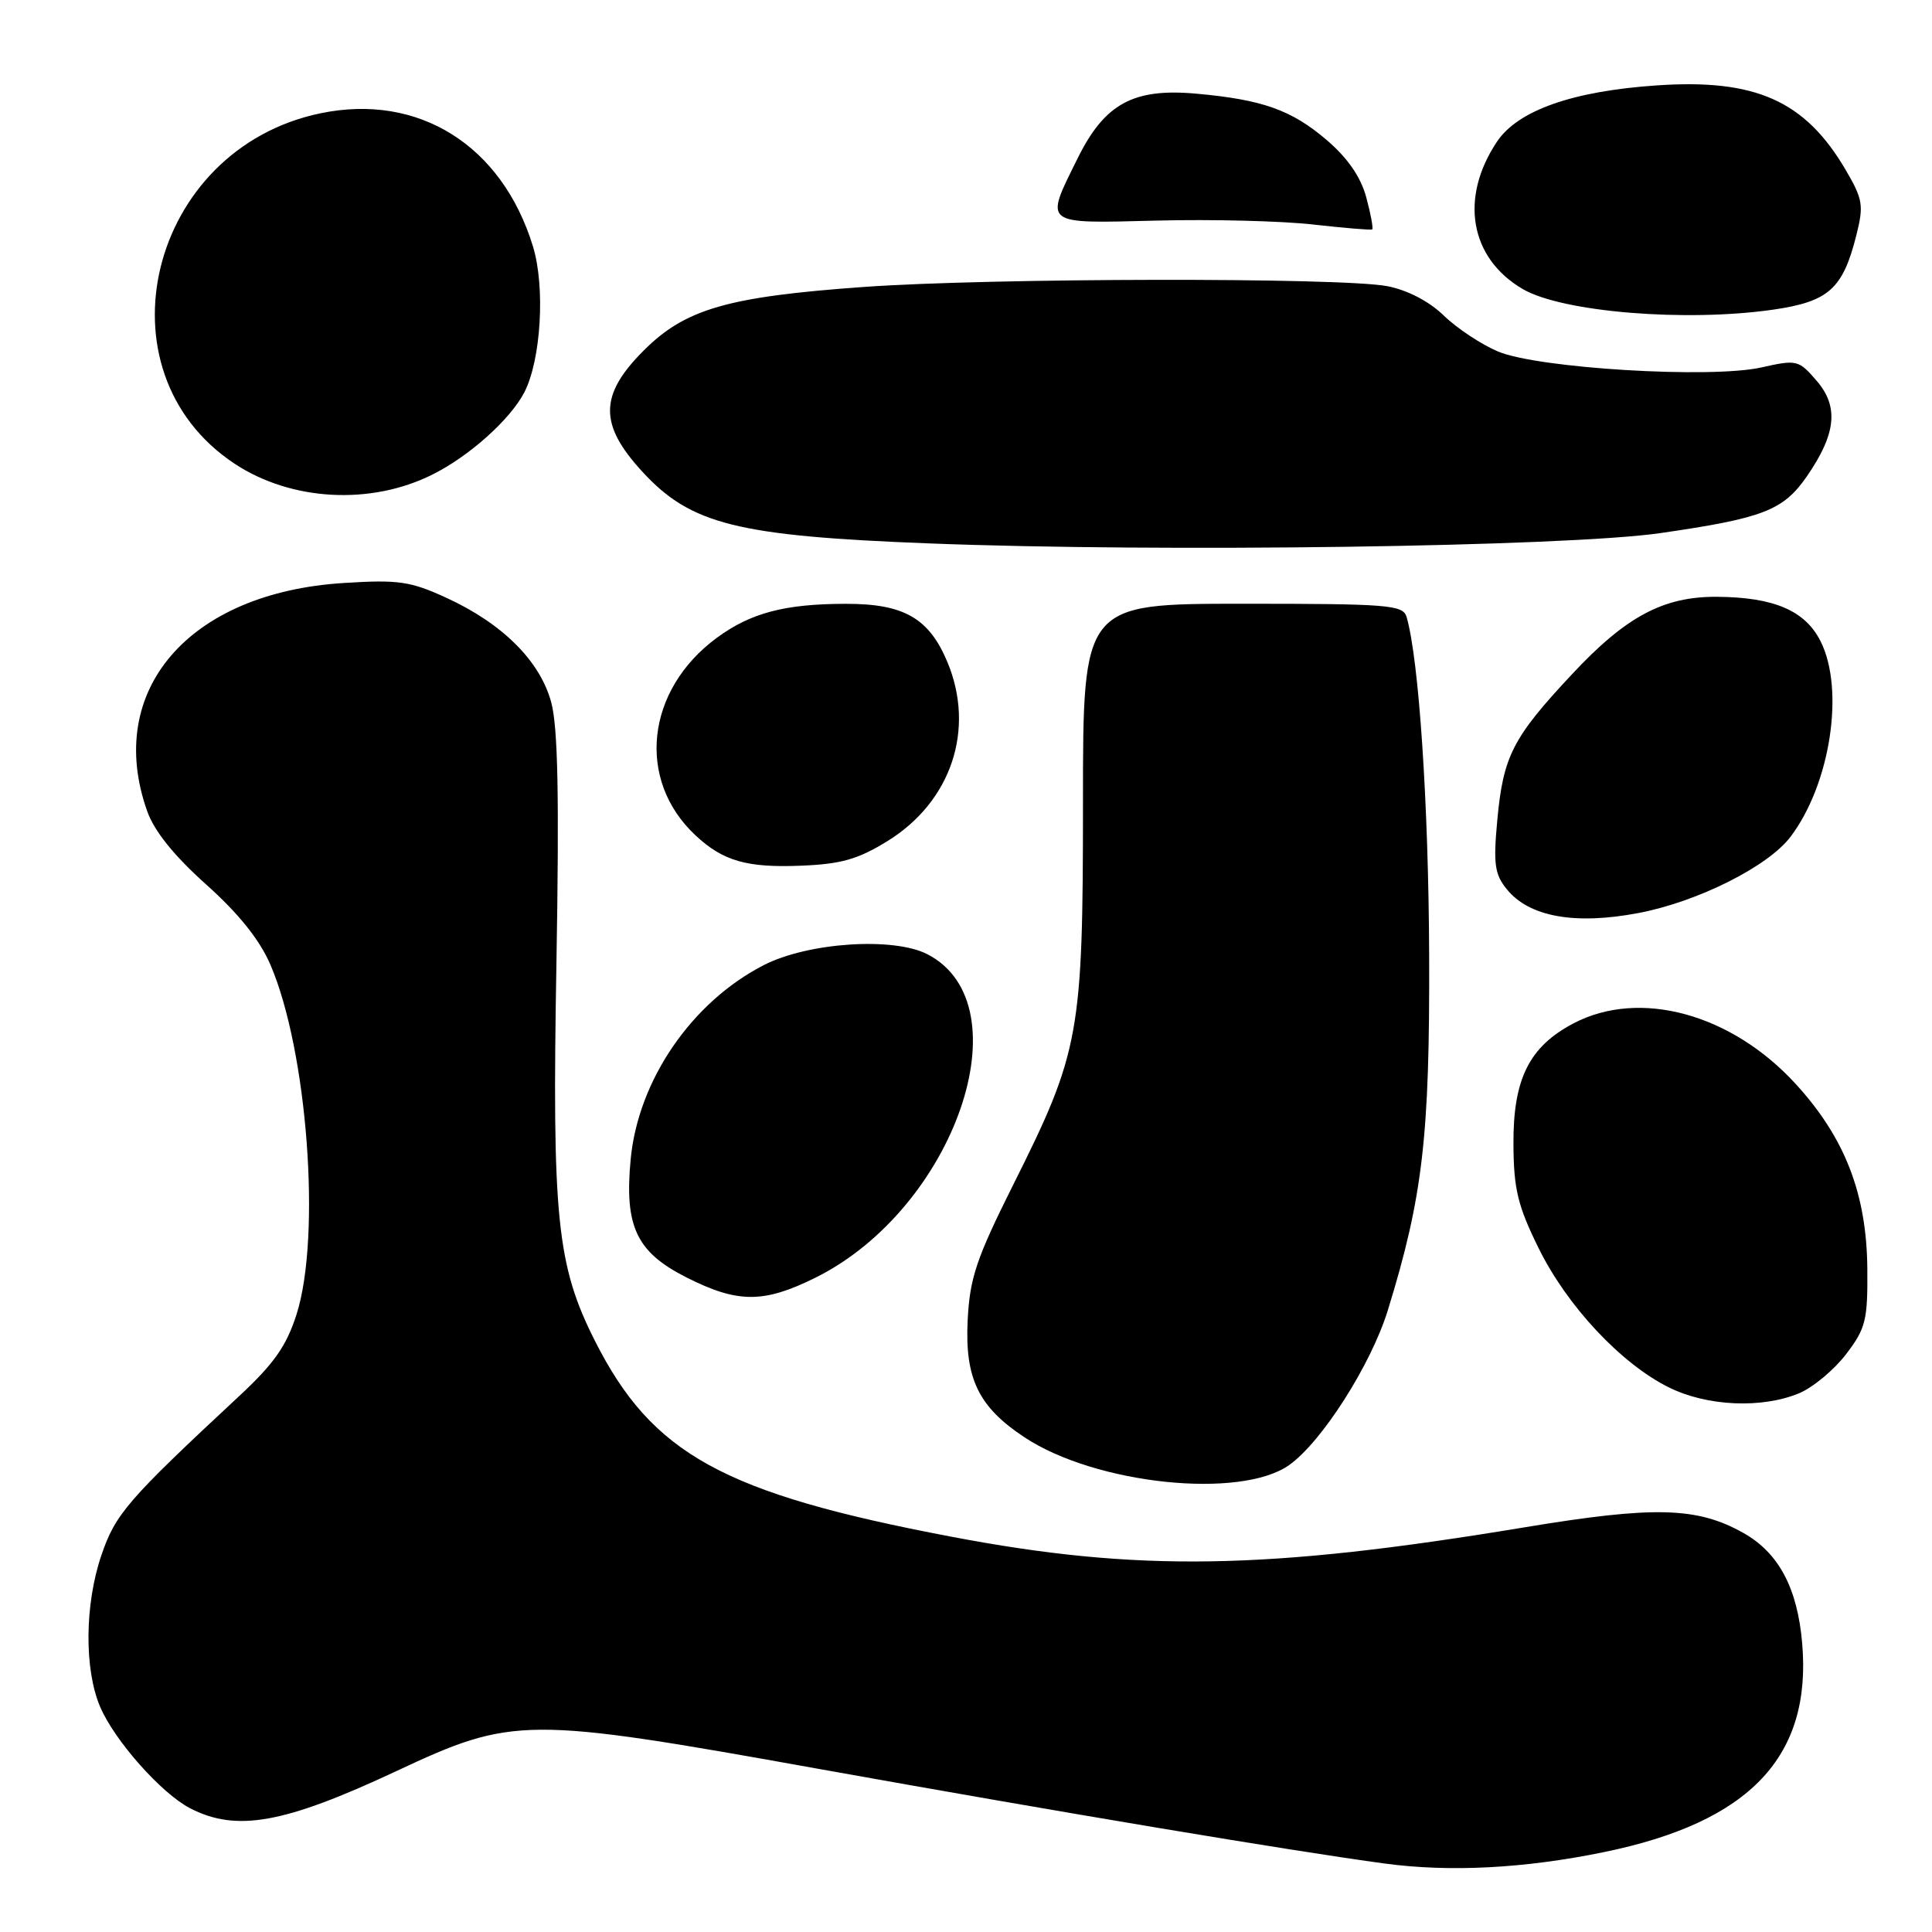<?xml version="1.0" encoding="UTF-8" standalone="no"?>
<!DOCTYPE svg PUBLIC "-//W3C//DTD SVG 1.1//EN" "http://www.w3.org/Graphics/SVG/1.1/DTD/svg11.dtd" >
<svg xmlns="http://www.w3.org/2000/svg" xmlns:xlink="http://www.w3.org/1999/xlink" version="1.1" viewBox="0 0 256 256">
 <g >
 <path fill="currentColor"
d=" M 212.50 245.42 C 231.84 241.46 240.08 232.79 238.80 217.77 C 238.18 210.44 235.69 205.75 231.00 203.12 C 224.86 199.67 219.19 199.53 202.00 202.38 C 167.87 208.04 150.72 208.32 126.00 203.61 C 95.82 197.87 86.42 192.70 78.83 177.67 C 73.78 167.66 73.14 161.39 73.73 127.67 C 74.11 105.50 73.93 96.31 73.03 93.02 C 71.53 87.55 66.55 82.60 59.12 79.20 C 54.37 77.02 52.77 76.79 45.54 77.25 C 24.99 78.53 13.82 91.51 19.51 107.50 C 20.45 110.15 23.09 113.42 27.33 117.21 C 31.63 121.06 34.41 124.53 35.83 127.83 C 40.74 139.23 42.58 163.81 39.30 174.14 C 37.97 178.33 36.31 180.70 31.68 185.00 C 16.88 198.77 15.29 200.61 13.43 206.09 C 11.22 212.60 11.15 221.17 13.26 226.14 C 15.16 230.62 21.37 237.62 25.18 239.60 C 31.34 242.78 37.65 241.64 52.50 234.69 C 68.02 227.42 69.63 227.41 108.50 234.39 C 140.49 240.13 171.26 245.28 183.50 246.93 C 192.12 248.09 201.99 247.58 212.50 245.42 Z  M 170.83 194.12 C 175.16 191.04 181.66 180.84 183.89 173.63 C 188.53 158.59 189.46 150.58 189.37 126.50 C 189.29 106.45 188.01 87.36 186.38 81.75 C 185.91 80.15 184.00 80.00 164.68 80.00 C 143.50 80.00 143.50 80.00 143.50 106.25 C 143.50 137.06 143.08 139.36 134.27 156.96 C 129.35 166.80 128.50 169.35 128.22 174.96 C 127.84 182.67 129.66 186.43 135.75 190.45 C 145.18 196.69 164.39 198.70 170.83 194.12 Z  M 238.40 184.61 C 240.24 183.84 243.03 181.51 244.62 179.43 C 247.23 176.01 247.49 174.93 247.43 168.07 C 247.34 158.18 244.46 150.76 237.95 143.64 C 229.43 134.32 217.27 131.00 208.50 135.60 C 202.63 138.68 200.49 142.97 200.54 151.60 C 200.57 157.56 201.11 159.78 203.87 165.38 C 207.64 173.05 214.81 180.71 221.14 183.84 C 226.20 186.35 233.46 186.67 238.40 184.61 Z  M 108.05 169.30 C 126.51 160.13 135.85 133.15 122.90 126.45 C 118.40 124.12 107.09 124.87 101.21 127.88 C 91.67 132.77 84.57 143.11 83.57 153.58 C 82.72 162.50 84.32 165.90 90.93 169.25 C 97.74 172.70 101.18 172.71 108.05 169.30 Z  M 217.11 120.98 C 224.95 119.49 234.29 114.81 237.26 110.87 C 242.53 103.90 244.45 91.41 241.25 85.00 C 239.21 80.91 235.07 79.13 227.50 79.08 C 220.41 79.03 215.43 81.69 208.27 89.37 C 200.43 97.75 199.18 100.20 198.40 108.67 C 197.86 114.48 198.05 115.85 199.66 117.83 C 202.62 121.49 208.68 122.58 217.11 120.98 Z  M 117.61 111.44 C 126.06 106.21 129.26 96.64 125.53 87.71 C 123.10 81.91 119.77 80.00 112.12 80.01 C 103.99 80.01 99.46 81.21 94.96 84.53 C 85.57 91.46 84.29 103.35 92.16 110.69 C 95.80 114.09 98.95 115.00 106.12 114.71 C 111.45 114.50 113.69 113.86 117.61 111.44 Z  M 220.00 70.64 C 233.61 68.67 236.28 67.64 239.39 63.16 C 243.30 57.51 243.68 53.90 240.72 50.46 C 238.33 47.69 238.10 47.63 233.38 48.69 C 226.65 50.19 203.83 48.81 198.50 46.58 C 196.30 45.65 193.07 43.52 191.33 41.83 C 189.37 39.93 186.50 38.44 183.83 37.92 C 177.76 36.75 131.33 36.82 114.50 38.02 C 96.41 39.31 90.80 40.93 85.28 46.46 C 79.39 52.35 79.36 56.26 85.13 62.52 C 91.54 69.48 97.68 71.02 123.00 72.00 C 153.97 73.21 207.40 72.45 220.00 70.64 Z  M 57.32 62.87 C 62.18 60.45 67.61 55.58 69.47 52.00 C 71.69 47.71 72.27 38.05 70.62 32.65 C 66.52 19.25 55.46 12.31 42.47 15.01 C 19.73 19.73 12.52 49.15 31.08 61.44 C 38.58 66.40 49.13 66.98 57.32 62.87 Z  M 234.96 41.03 C 242.31 39.96 244.19 38.29 245.98 31.15 C 246.97 27.22 246.84 26.40 244.56 22.51 C 239.18 13.34 232.62 10.41 219.47 11.32 C 208.35 12.08 201.12 14.64 198.36 18.77 C 193.37 26.23 194.76 34.20 201.77 38.30 C 207.01 41.36 223.36 42.70 234.96 41.03 Z  M 181.04 26.16 C 180.31 23.45 178.59 20.95 175.79 18.55 C 171.13 14.57 167.28 13.20 158.50 12.41 C 150.17 11.66 146.37 13.73 142.78 21.00 C 138.39 29.88 138.05 29.61 153.25 29.23 C 160.54 29.04 169.88 29.28 174.00 29.75 C 178.12 30.21 181.64 30.51 181.82 30.40 C 181.99 30.29 181.64 28.38 181.04 26.16 Z "/>
</g>
</svg>